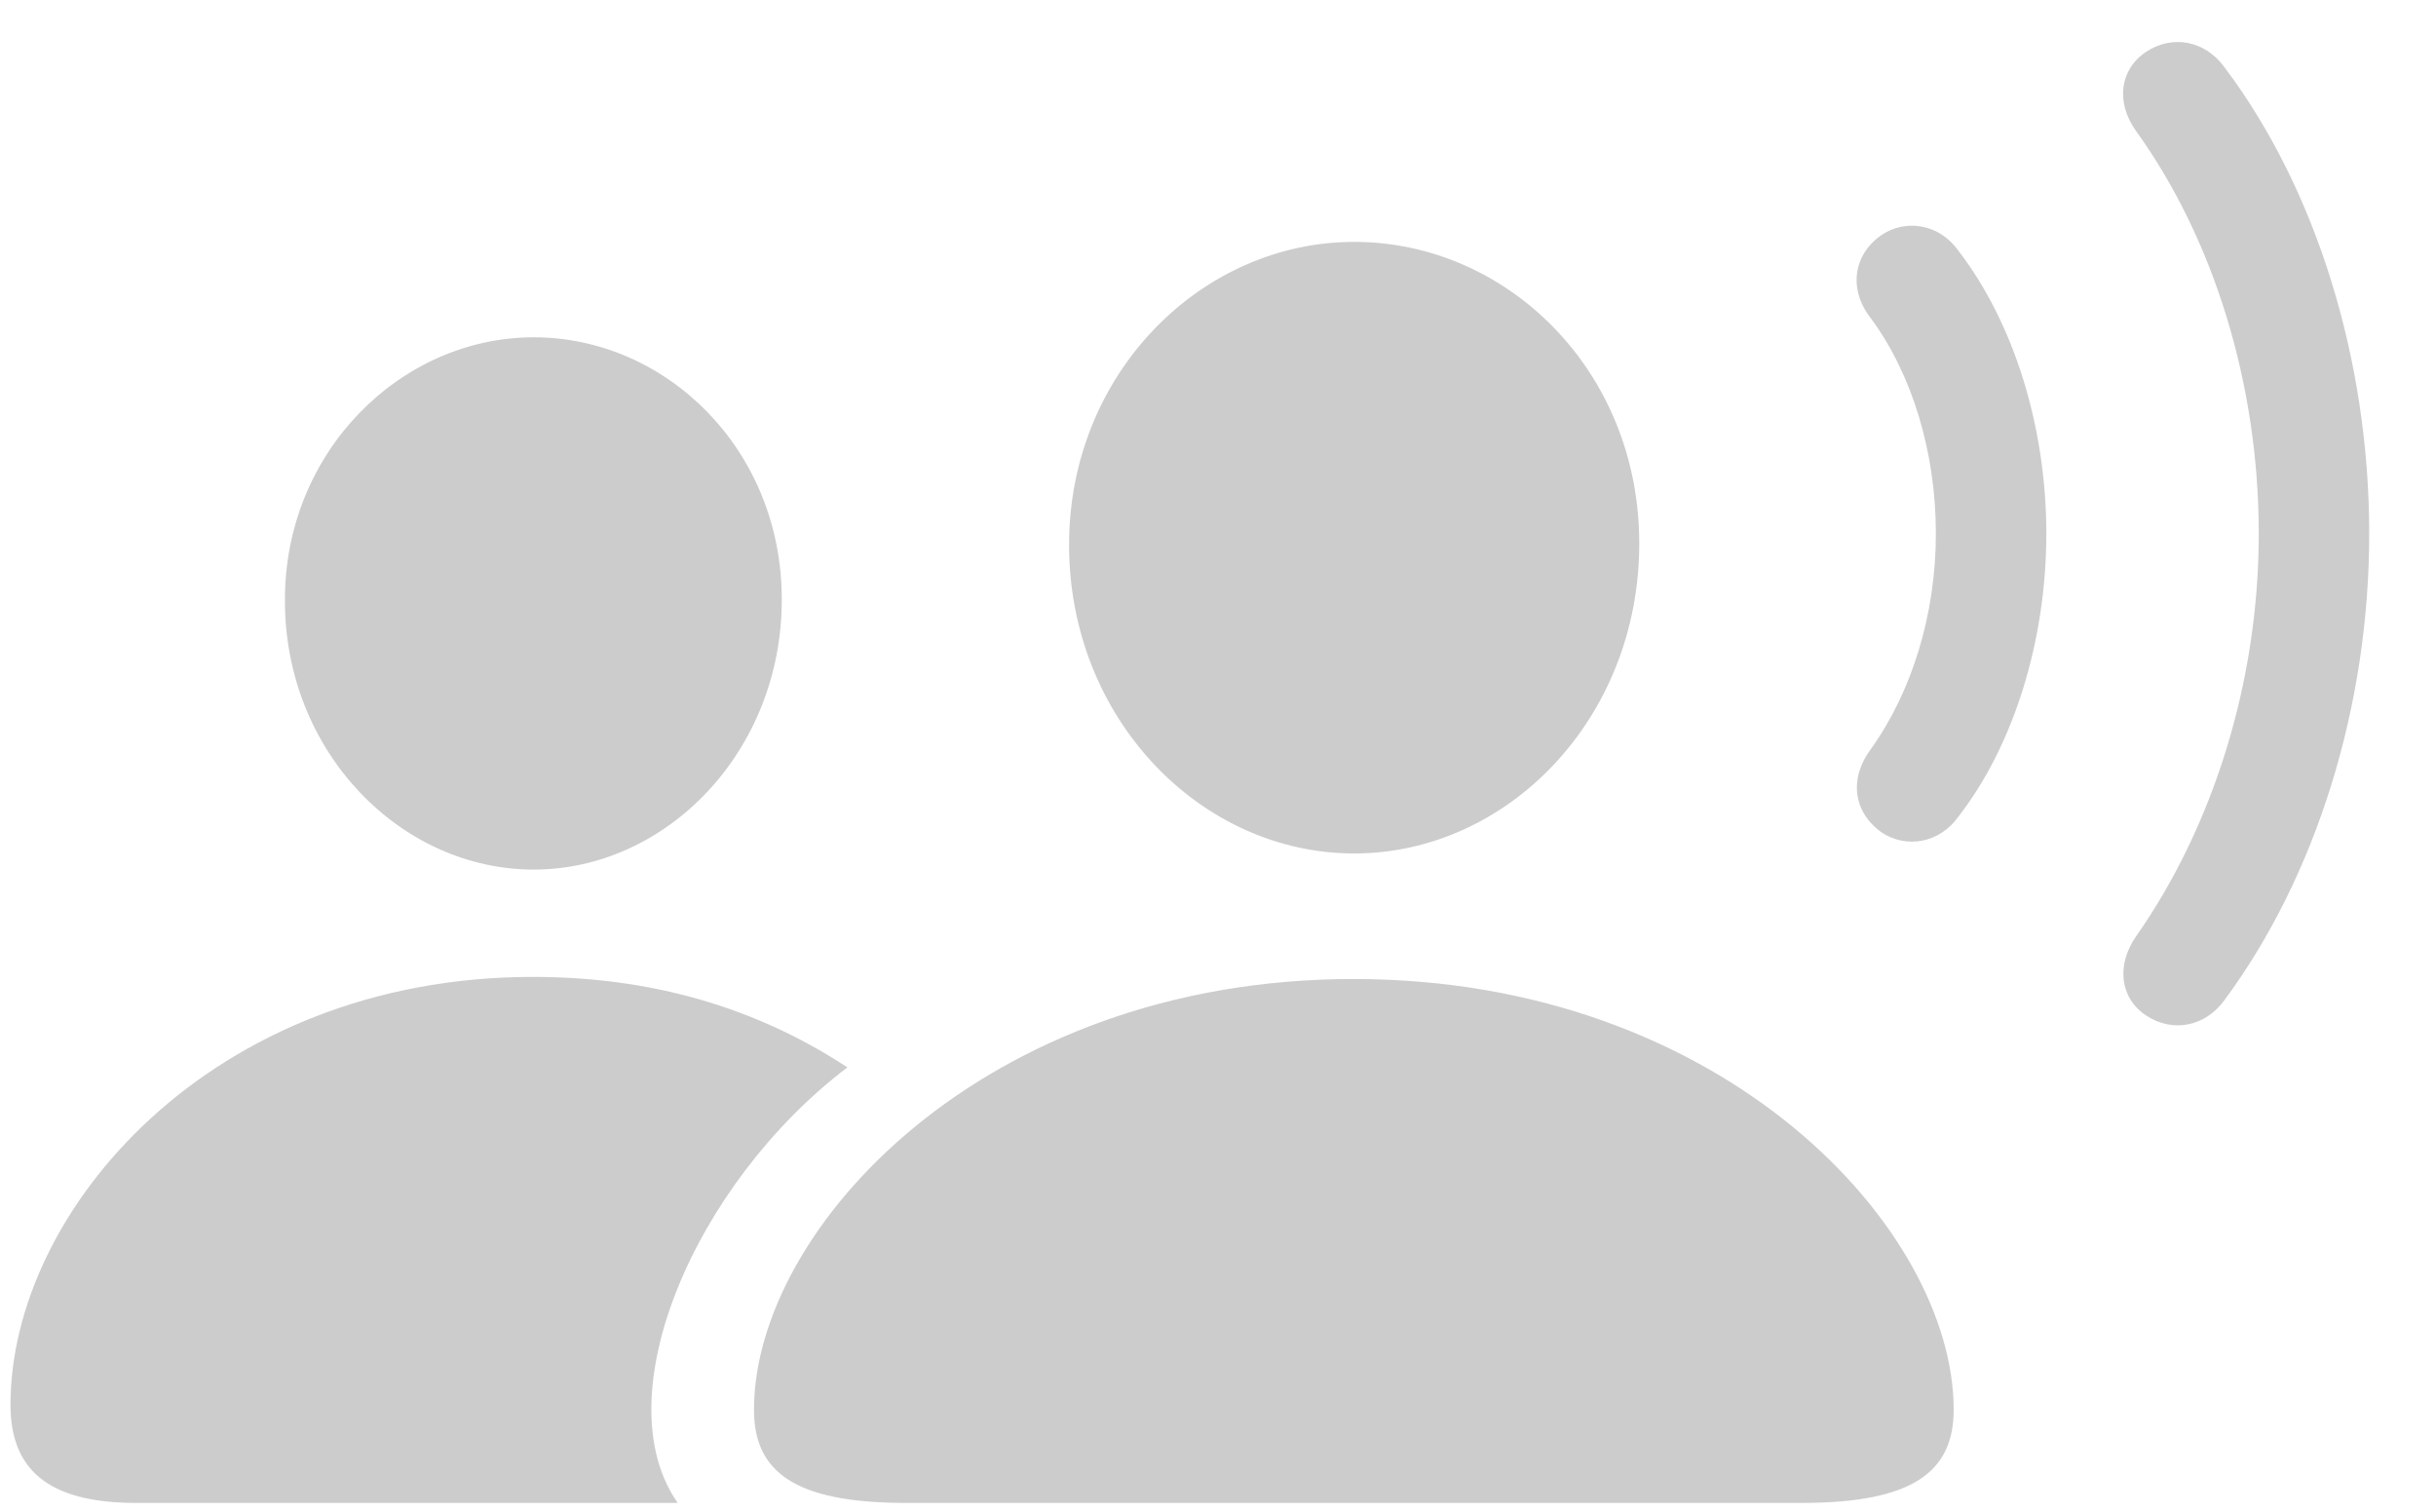 <svg width="29" height="18" viewBox="0 0 29 18" fill="none" xmlns="http://www.w3.org/2000/svg">
<path d="M10.783 17.895H21.45C22.782 17.895 23.258 17.519 23.258 16.785C23.258 14.63 20.517 11.657 16.113 11.657C11.717 11.657 8.976 14.63 8.976 16.785C8.976 17.519 9.451 17.895 10.783 17.895ZM16.121 10.162C17.945 10.162 19.515 8.559 19.515 6.471C19.515 4.409 17.937 2.88 16.121 2.88C14.305 2.88 12.727 4.442 12.727 6.488C12.727 8.559 14.296 10.162 16.121 10.162ZM1.619 17.895H8.068C7.185 16.634 8.263 14.096 10.088 12.709C9.146 12.091 7.932 11.632 6.345 11.632C2.518 11.632 0.125 14.413 0.125 16.726C0.125 17.478 0.549 17.895 1.619 17.895ZM6.354 10.354C7.932 10.354 9.307 8.951 9.307 7.139C9.307 5.344 7.924 4.016 6.354 4.016C4.775 4.016 3.384 5.377 3.392 7.156C3.392 8.951 4.767 10.354 6.354 10.354ZM22.401 9.912C22.689 10.104 23.088 10.045 23.317 9.72C23.971 8.876 24.361 7.632 24.361 6.354C24.361 5.077 23.971 3.841 23.317 2.989C23.088 2.663 22.689 2.605 22.401 2.797C22.061 3.031 22.002 3.448 22.273 3.791C22.765 4.459 23.046 5.386 23.046 6.354C23.046 7.323 22.757 8.242 22.273 8.918C22.01 9.269 22.061 9.67 22.401 9.912ZM25.549 12.091C25.863 12.3 26.253 12.225 26.482 11.908C27.569 10.438 28.205 8.417 28.205 6.354C28.205 4.292 27.577 2.254 26.482 0.801C26.253 0.484 25.863 0.409 25.549 0.617C25.235 0.826 25.184 1.219 25.43 1.561C26.355 2.847 26.89 4.576 26.89 6.354C26.89 8.133 26.338 9.853 25.43 11.148C25.192 11.49 25.235 11.883 25.549 12.091Z" fill="black" fill-opacity="0.2"/>
</svg>
